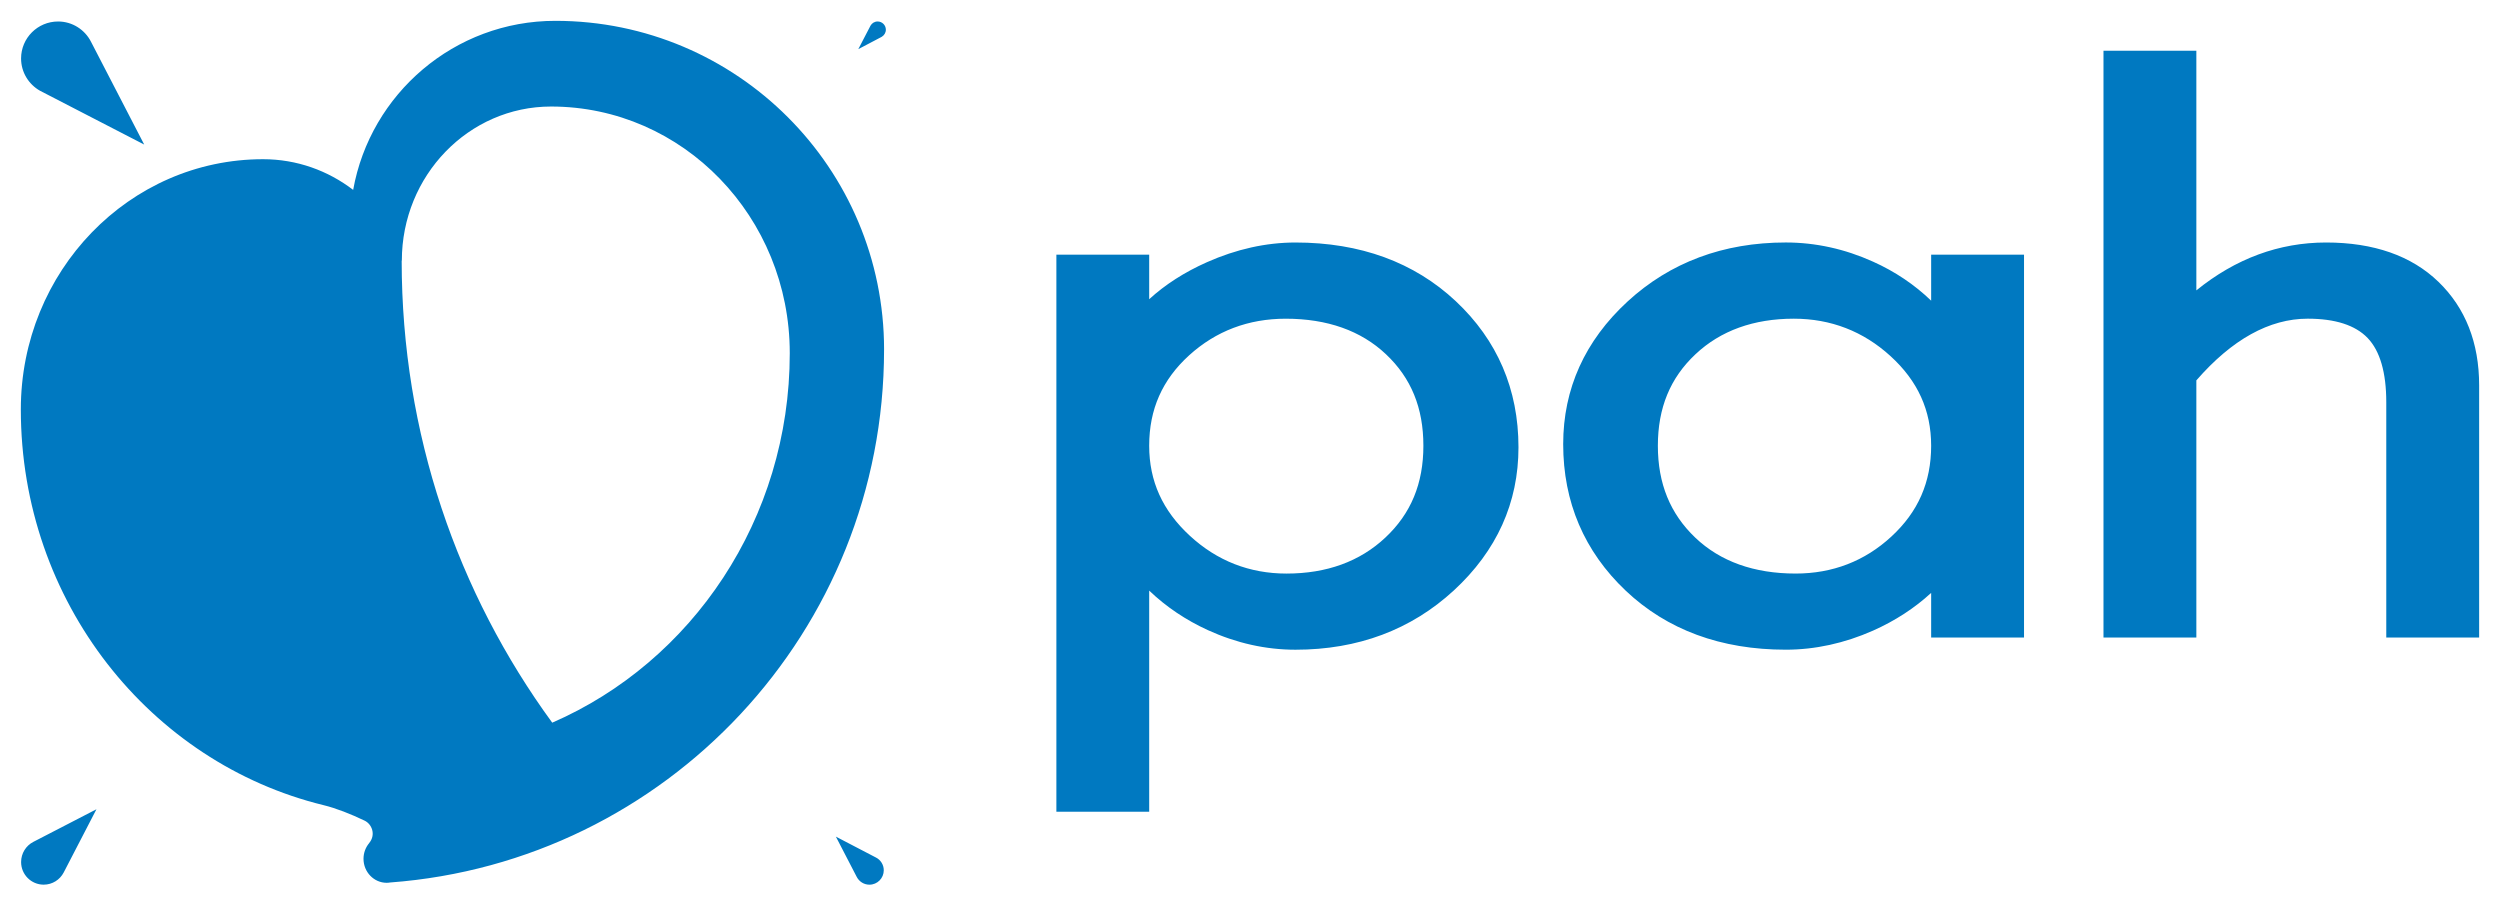 <svg width="300" height="108.66" version="1.1" xmlns="http://www.w3.org/2000/svg">
  <g fill="#0079C1">
    <path d="m292.61 33.815c-3.237-3.128-7.773-4.715-13.482-4.715-5.633 0-10.864 1.931-15.566 5.747v-28.762h-11.144v70.419h11.144v-30.858c4.275-4.912 8.767-7.404 13.361-7.404 3.3 0 5.715 0.777 7.194 2.319 1.485 1.555 2.236 4.142 2.236 7.697v28.245h11.144v-30.265c0-5.11-1.644-9.29-4.887-12.425m-60.871 2.268c-2.007-1.931-4.345-3.504-6.977-4.683-3.383-1.529-6.907-2.3-10.469-2.3-7.487 0-13.871 2.383-18.981 7.079-5.123 4.715-7.729 10.475-7.729 17.121 0 6.951 2.53 12.871 7.506 17.586 4.963 4.696 11.424 7.079 19.204 7.079 3.523 0 7.047-0.771 10.469-2.287 2.651-1.179 4.989-2.702 6.977-4.53v5.359h11.144v-45.946h-11.144m0 22.931c0 4.371-1.561 7.939-4.779 10.902-3.186 2.944-7.053 4.435-11.482 4.435-4.995 0-9.048-1.453-12.042-4.307-3.02-2.88-4.492-6.493-4.492-11.029 0-4.543 1.478-8.137 4.518-10.985 3.007-2.829 6.983-4.263 11.8-4.263 4.428 0 8.334 1.51 11.596 4.486 3.281 2.988 4.881 6.512 4.881 10.762m-57.051-17.356c-4.983-4.664-11.45-7.034-19.23-7.034-3.523 0-7.098 0.796-10.628 2.364-2.695 1.198-5.014 2.689-6.926 4.441v-5.346h-11.138v66.845h11.138v-26.531c2.039 1.95 4.403 3.536 7.053 4.747 3.409 1.555 6.939 2.345 10.5 2.345 7.493 0 13.884-2.396 19.007-7.117 5.148-4.747 7.754-10.526 7.754-17.172 0-6.958-2.536-12.858-7.531-17.541m-3.88 17.35c0 4.543-1.491 8.149-4.569 11.029-3.046 2.861-7.034 4.314-11.858 4.314-4.428 0-8.328-1.523-11.59-4.53-3.288-3.026-4.887-6.563-4.887-10.813 0-4.371 1.574-7.92 4.798-10.851 3.211-2.912 7.104-4.39 11.577-4.39 4.995 0 9.041 1.434 12.036 4.263 3.026 2.848 4.492 6.442 4.492 10.978"/>
    <path d="m106.09 41.959c0-21.791-17.662-39.459-39.447-39.459-12.119 0-22.199 8.755-24.263 20.287-3.02-2.313-6.76-3.683-10.813-3.683-16.057 0-29.067 13.444-29.067 30.029 0 23.072 15.509 42.403 36.337 47.488 1.491 0.363 3.288 1.07 4.912 1.854 0.879 0.414 1.383 1.682 0.554 2.689v6e-3c-0.421 0.503-0.682 1.16-0.682 1.886 0 1.587 1.249 2.88 2.784 2.88 0.14 0 0.28-0.019 0.414-0.038 33.145-2.472 59.269-30.151 59.269-63.939m-39.816 44.767c-11.361-15.547-18.07-34.713-18.07-55.446h0.019c0-10.214 8.015-18.497 17.904-18.497 15.827 0 28.647 13.253 28.647 29.596 0 19.95-11.756 37.057-28.5 44.34zm39.043-84.149c-0.363 0-0.675 0.198-0.847 0.491l-1.472 2.829 2.81-1.478c0.293-0.172 0.497-0.491 0.497-0.854 0-0.548-0.446-0.988-0.988-0.988m-88.009 14.771-6.391-12.348c-0.733-1.434-2.224-2.421-3.944-2.421-2.453 0-4.441 1.988-4.441 4.435 0 1.663 0.918 3.109 2.268 3.874m100.3 92.006-4.792-2.498 2.498 4.823c0.287 0.561 0.86 0.943 1.529 0.943 0.949 0 1.72-0.777 1.72-1.727 0-0.682-0.389-1.262-0.956-1.542m-93.522-5.782-7.582 3.919c-0.873 0.452-1.459 1.37-1.459 2.415 0 1.497 1.211 2.714 2.708 2.714 1.045 0 1.95-0.593 2.402-1.459"/>
  </g>
</svg>
